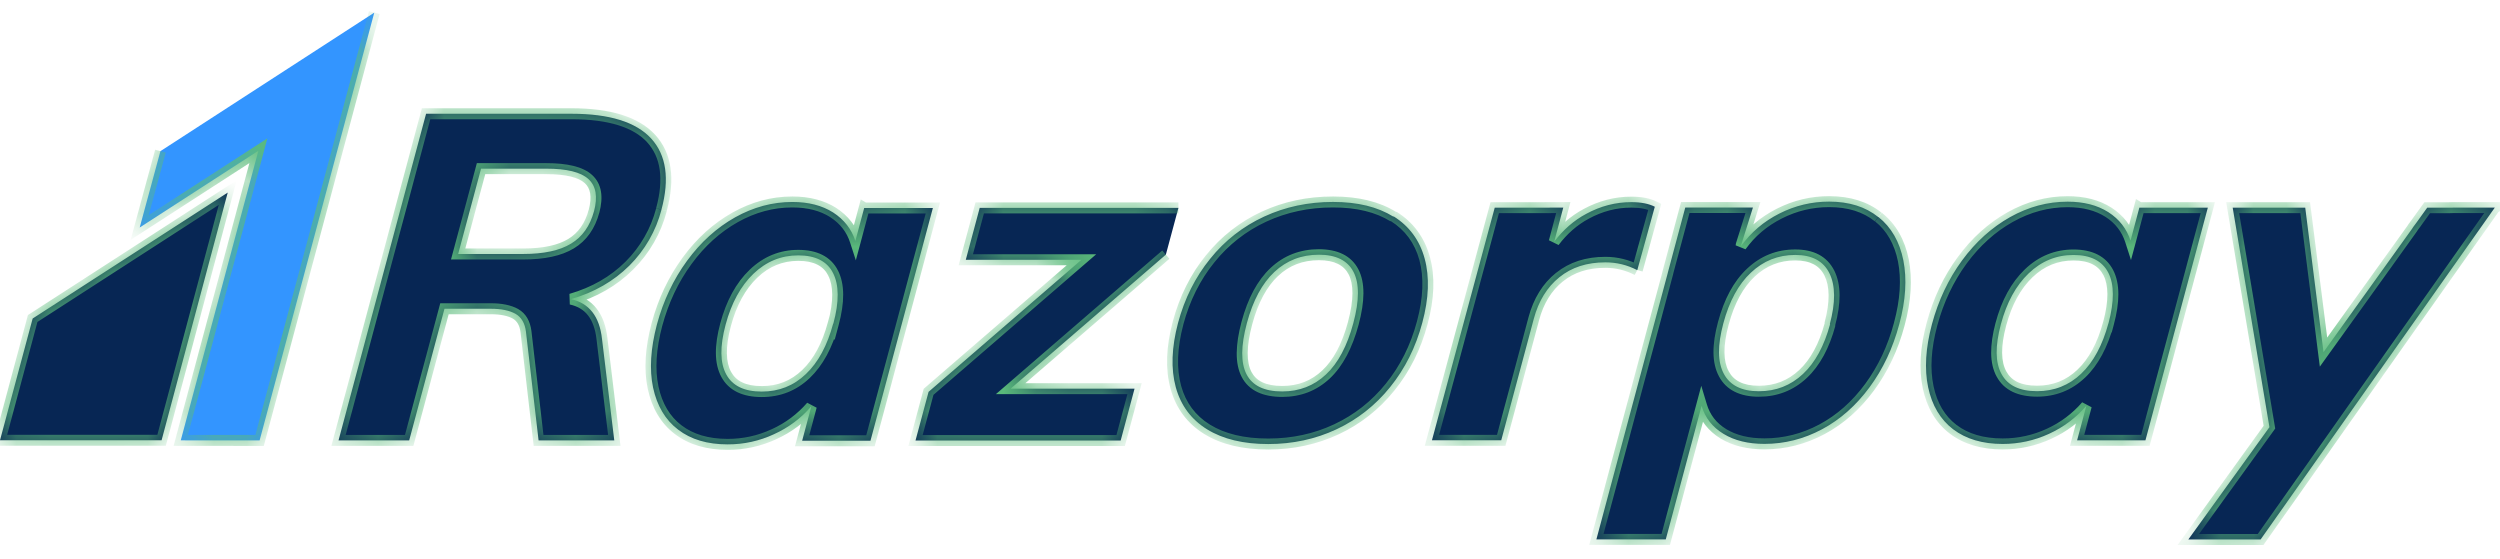 <svg width="76" height="17" viewBox="0 0 76 17" fill="none" xmlns="http://www.w3.org/2000/svg">
<mask id="path-1-inside-1_74_3363" fill="white">
<path d="M4.877 4.595L4.247 6.916L7.855 4.582L5.495 13.387L7.892 13.389L11.378 0.384"/>
</mask>
<path d="M4.877 4.595L4.247 6.916L7.855 4.582L5.495 13.387L7.892 13.389L11.378 0.384" fill="#3395FF"/>
<path d="M4.247 6.916L4.086 6.872L3.972 7.292L4.337 7.056L4.247 6.916ZM7.855 4.582L8.016 4.625L8.128 4.207L7.764 4.442L7.855 4.582ZM5.495 13.387L5.334 13.344L5.278 13.554L5.495 13.554L5.495 13.387ZM7.892 13.389L7.892 13.556L8.02 13.556L8.053 13.432L7.892 13.389ZM4.716 4.552L4.086 6.872L4.407 6.959L5.038 4.639L4.716 4.552ZM4.337 7.056L7.946 4.722L7.764 4.442L4.156 6.776L4.337 7.056ZM7.694 4.539L5.334 13.344L5.656 13.43L8.016 4.625L7.694 4.539ZM5.495 13.554L7.892 13.556L7.892 13.223L5.495 13.221L5.495 13.554ZM8.053 13.432L11.539 0.427L11.217 0.341L7.731 13.346L8.053 13.432Z" fill="#5BBB7B" mask="url(#path-1-inside-1_74_3363)"/>
<mask id="path-3-inside-2_74_3363" fill="white">
<path d="M0.993 9.683L0 13.384H4.912L6.923 5.854L0.993 9.683ZM18.057 6.424C17.937 6.87 17.705 7.198 17.36 7.407C17.016 7.616 16.533 7.721 15.909 7.721H13.928L14.624 5.127H16.605C17.228 5.127 17.656 5.231 17.888 5.443C18.12 5.655 18.176 5.98 18.057 6.428M20.108 6.372C20.36 5.435 20.256 4.715 19.795 4.211C19.335 3.71 18.527 3.458 17.374 3.458H12.953L10.291 13.389H12.439L13.512 9.386H14.921C15.237 9.386 15.486 9.438 15.668 9.538C15.85 9.642 15.957 9.822 15.989 10.082L16.373 13.389H18.674L18.301 10.307C18.225 9.618 17.91 9.214 17.357 9.094C18.062 8.89 18.654 8.549 19.13 8.077C19.603 7.608 19.941 7.021 20.108 6.376M25.33 9.834C25.15 10.507 24.874 11.015 24.5 11.371C24.127 11.727 23.68 11.904 23.159 11.904C22.628 11.904 22.268 11.732 22.078 11.383C21.887 11.035 21.881 10.531 22.058 9.87C22.235 9.21 22.517 8.694 22.905 8.321C23.294 7.949 23.747 7.763 24.269 7.763C24.789 7.763 25.145 7.943 25.325 8.3C25.509 8.659 25.514 9.173 25.333 9.841L25.33 9.834ZM26.272 6.32L26.003 7.325C25.887 6.964 25.661 6.676 25.328 6.46C24.994 6.248 24.581 6.14 24.088 6.14C23.484 6.14 22.904 6.296 22.347 6.608C21.791 6.92 21.303 7.361 20.886 7.929C20.47 8.497 20.166 9.142 19.97 9.866C19.778 10.595 19.738 11.231 19.854 11.784C19.974 12.34 20.226 12.764 20.614 13.06C21.006 13.361 21.507 13.509 22.119 13.509C22.606 13.511 23.087 13.406 23.528 13.2C23.964 13.004 24.352 12.714 24.665 12.352L24.385 13.399H26.462L28.359 6.324H26.278L26.272 6.32ZM35.824 6.32H29.783L29.36 7.897H32.876L28.229 11.912L27.831 13.393H34.068L34.49 11.816H30.723L35.442 7.741M41.142 9.822C40.955 10.519 40.677 11.042 40.311 11.383C39.945 11.727 39.501 11.9 38.98 11.9C37.892 11.9 37.534 11.207 37.905 9.822C38.09 9.134 38.368 8.616 38.74 8.268C39.113 7.918 39.564 7.743 40.094 7.743C40.614 7.743 40.966 7.917 41.147 8.266C41.328 8.614 41.326 9.133 41.142 9.821M42.358 6.586C41.879 6.288 41.269 6.139 40.524 6.139C39.771 6.139 39.073 6.287 38.431 6.584C37.791 6.878 37.23 7.317 36.79 7.867C36.337 8.423 36.012 9.076 35.812 9.82C35.616 10.562 35.592 11.213 35.744 11.771C35.896 12.327 36.217 12.755 36.697 13.052C37.181 13.35 37.798 13.499 38.554 13.499C39.299 13.499 39.991 13.349 40.628 13.051C41.264 12.752 41.808 12.327 42.261 11.766C42.713 11.208 43.037 10.558 43.237 9.813C43.438 9.069 43.462 8.419 43.309 7.86C43.157 7.303 42.841 6.875 42.365 6.577M49.774 8.21L50.306 6.285C50.126 6.193 49.89 6.145 49.594 6.145C49.117 6.145 48.661 6.262 48.221 6.501C47.842 6.703 47.52 6.989 47.248 7.347L47.524 6.31L46.921 6.313H45.44L43.531 13.385H45.637L46.628 9.688C46.772 9.151 47.032 8.728 47.406 8.427C47.778 8.126 48.242 7.975 48.803 7.975C49.147 7.975 49.467 8.054 49.771 8.211M55.635 9.856C55.455 10.517 55.183 11.021 54.811 11.369C54.438 11.719 53.99 11.894 53.47 11.894C52.949 11.894 52.593 11.717 52.405 11.365C52.213 11.011 52.209 10.501 52.389 9.83C52.569 9.159 52.845 8.645 53.226 8.289C53.606 7.93 54.054 7.75 54.575 7.75C55.087 7.75 55.431 7.935 55.615 8.307C55.799 8.679 55.803 9.195 55.626 9.856M57.099 6.598C56.709 6.285 56.211 6.129 55.606 6.129C55.077 6.129 54.572 6.249 54.093 6.492C53.615 6.734 53.227 7.064 52.929 7.482L52.936 7.434L53.289 6.31H51.232L50.708 8.267L50.691 8.335L48.53 16.398H50.639L51.728 12.339C51.836 12.7 52.056 12.984 52.393 13.188C52.729 13.393 53.144 13.494 53.638 13.494C54.25 13.494 54.834 13.346 55.389 13.05C55.945 12.753 56.425 12.325 56.834 11.773C57.242 11.22 57.545 10.58 57.738 9.855C57.934 9.13 57.974 8.483 57.862 7.916C57.748 7.349 57.496 6.91 57.106 6.599M64.097 9.827C63.916 10.496 63.64 11.008 63.268 11.361C62.896 11.715 62.447 11.892 61.927 11.892C61.395 11.892 61.034 11.72 60.846 11.371C60.654 11.023 60.65 10.519 60.826 9.858C61.002 9.198 61.283 8.681 61.672 8.309C62.06 7.937 62.514 7.751 63.035 7.751C63.556 7.751 63.908 7.931 64.092 8.288C64.276 8.645 64.277 9.159 64.098 9.829L64.097 9.827ZM65.037 6.311L64.768 7.316C64.652 6.954 64.427 6.665 64.095 6.451C63.759 6.237 63.347 6.131 62.855 6.131C62.25 6.131 61.666 6.287 61.109 6.599C60.553 6.912 60.065 7.349 59.648 7.916C59.232 8.483 58.928 9.129 58.732 9.853C58.538 10.581 58.499 11.218 58.616 11.773C58.733 12.325 58.986 12.752 59.376 13.05C59.766 13.346 60.269 13.496 60.881 13.496C61.373 13.496 61.844 13.393 62.29 13.188C62.725 12.99 63.112 12.7 63.424 12.338L63.144 13.386H65.221L67.118 6.313H65.04L65.037 6.311ZM75.839 6.314L75.84 6.312H74.564C74.523 6.312 74.487 6.314 74.449 6.314H73.787L73.447 6.787L73.363 6.899L73.327 6.955L70.635 10.704L70.079 6.314H67.874L68.991 12.986L66.525 16.4H68.722L69.319 15.555C69.336 15.53 69.351 15.509 69.371 15.482L70.067 14.494L70.087 14.466L73.207 10.043L75.836 6.32L75.84 6.318H75.839V6.314Z"/>
</mask>
<path d="M0.993 9.683L0 13.384H4.912L6.923 5.854L0.993 9.683ZM18.057 6.424C17.937 6.87 17.705 7.198 17.36 7.407C17.016 7.616 16.533 7.721 15.909 7.721H13.928L14.624 5.127H16.605C17.228 5.127 17.656 5.231 17.888 5.443C18.12 5.655 18.176 5.98 18.057 6.428M20.108 6.372C20.36 5.435 20.256 4.715 19.795 4.211C19.335 3.71 18.527 3.458 17.374 3.458H12.953L10.291 13.389H12.439L13.512 9.386H14.921C15.237 9.386 15.486 9.438 15.668 9.538C15.85 9.642 15.957 9.822 15.989 10.082L16.373 13.389H18.674L18.301 10.307C18.225 9.618 17.91 9.214 17.357 9.094C18.062 8.89 18.654 8.549 19.13 8.077C19.603 7.608 19.941 7.021 20.108 6.376M25.33 9.834C25.15 10.507 24.874 11.015 24.5 11.371C24.127 11.727 23.68 11.904 23.159 11.904C22.628 11.904 22.268 11.732 22.078 11.383C21.887 11.035 21.881 10.531 22.058 9.87C22.235 9.21 22.517 8.694 22.905 8.321C23.294 7.949 23.747 7.763 24.269 7.763C24.789 7.763 25.145 7.943 25.325 8.3C25.509 8.659 25.514 9.173 25.333 9.841L25.33 9.834ZM26.272 6.32L26.003 7.325C25.887 6.964 25.661 6.676 25.328 6.46C24.994 6.248 24.581 6.14 24.088 6.14C23.484 6.14 22.904 6.296 22.347 6.608C21.791 6.92 21.303 7.361 20.886 7.929C20.47 8.497 20.166 9.142 19.97 9.866C19.778 10.595 19.738 11.231 19.854 11.784C19.974 12.34 20.226 12.764 20.614 13.06C21.006 13.361 21.507 13.509 22.119 13.509C22.606 13.511 23.087 13.406 23.528 13.2C23.964 13.004 24.352 12.714 24.665 12.352L24.385 13.399H26.462L28.359 6.324H26.278L26.272 6.32ZM35.824 6.32H29.783L29.36 7.897H32.876L28.229 11.912L27.831 13.393H34.068L34.49 11.816H30.723L35.442 7.741M41.142 9.822C40.955 10.519 40.677 11.042 40.311 11.383C39.945 11.727 39.501 11.9 38.98 11.9C37.892 11.9 37.534 11.207 37.905 9.822C38.09 9.134 38.368 8.616 38.74 8.268C39.113 7.918 39.564 7.743 40.094 7.743C40.614 7.743 40.966 7.917 41.147 8.266C41.328 8.614 41.326 9.133 41.142 9.821M42.358 6.586C41.879 6.288 41.269 6.139 40.524 6.139C39.771 6.139 39.073 6.287 38.431 6.584C37.791 6.878 37.23 7.317 36.79 7.867C36.337 8.423 36.012 9.076 35.812 9.82C35.616 10.562 35.592 11.213 35.744 11.771C35.896 12.327 36.217 12.755 36.697 13.052C37.181 13.35 37.798 13.499 38.554 13.499C39.299 13.499 39.991 13.349 40.628 13.051C41.264 12.752 41.808 12.327 42.261 11.766C42.713 11.208 43.037 10.558 43.237 9.813C43.438 9.069 43.462 8.419 43.309 7.86C43.157 7.303 42.841 6.875 42.365 6.577M49.774 8.21L50.306 6.285C50.126 6.193 49.89 6.145 49.594 6.145C49.117 6.145 48.661 6.262 48.221 6.501C47.842 6.703 47.52 6.989 47.248 7.347L47.524 6.31L46.921 6.313H45.44L43.531 13.385H45.637L46.628 9.688C46.772 9.151 47.032 8.728 47.406 8.427C47.778 8.126 48.242 7.975 48.803 7.975C49.147 7.975 49.467 8.054 49.771 8.211M55.635 9.856C55.455 10.517 55.183 11.021 54.811 11.369C54.438 11.719 53.99 11.894 53.47 11.894C52.949 11.894 52.593 11.717 52.405 11.365C52.213 11.011 52.209 10.501 52.389 9.83C52.569 9.159 52.845 8.645 53.226 8.289C53.606 7.93 54.054 7.75 54.575 7.75C55.087 7.75 55.431 7.935 55.615 8.307C55.799 8.679 55.803 9.195 55.626 9.856M57.099 6.598C56.709 6.285 56.211 6.129 55.606 6.129C55.077 6.129 54.572 6.249 54.093 6.492C53.615 6.734 53.227 7.064 52.929 7.482L52.936 7.434L53.289 6.31H51.232L50.708 8.267L50.691 8.335L48.53 16.398H50.639L51.728 12.339C51.836 12.7 52.056 12.984 52.393 13.188C52.729 13.393 53.144 13.494 53.638 13.494C54.25 13.494 54.834 13.346 55.389 13.05C55.945 12.753 56.425 12.325 56.834 11.773C57.242 11.22 57.545 10.58 57.738 9.855C57.934 9.13 57.974 8.483 57.862 7.916C57.748 7.349 57.496 6.91 57.106 6.599M64.097 9.827C63.916 10.496 63.64 11.008 63.268 11.361C62.896 11.715 62.447 11.892 61.927 11.892C61.395 11.892 61.034 11.72 60.846 11.371C60.654 11.023 60.65 10.519 60.826 9.858C61.002 9.198 61.283 8.681 61.672 8.309C62.06 7.937 62.514 7.751 63.035 7.751C63.556 7.751 63.908 7.931 64.092 8.288C64.276 8.645 64.277 9.159 64.098 9.829L64.097 9.827ZM65.037 6.311L64.768 7.316C64.652 6.954 64.427 6.665 64.095 6.451C63.759 6.237 63.347 6.131 62.855 6.131C62.25 6.131 61.666 6.287 61.109 6.599C60.553 6.912 60.065 7.349 59.648 7.916C59.232 8.483 58.928 9.129 58.732 9.853C58.538 10.581 58.499 11.218 58.616 11.773C58.733 12.325 58.986 12.752 59.376 13.05C59.766 13.346 60.269 13.496 60.881 13.496C61.373 13.496 61.844 13.393 62.29 13.188C62.725 12.99 63.112 12.7 63.424 12.338L63.144 13.386H65.221L67.118 6.313H65.04L65.037 6.311ZM75.839 6.314L75.84 6.312H74.564C74.523 6.312 74.487 6.314 74.449 6.314H73.787L73.447 6.787L73.363 6.899L73.327 6.955L70.635 10.704L70.079 6.314H67.874L68.991 12.986L66.525 16.4H68.722L69.319 15.555C69.336 15.53 69.351 15.509 69.371 15.482L70.067 14.494L70.087 14.466L73.207 10.043L75.836 6.32L75.84 6.318H75.839V6.314Z" fill="#072654"/>
<path d="M0.993 9.683L0.902 9.543L0.848 9.577L0.832 9.639L0.993 9.683ZM0 13.384L-0.161 13.341L-0.217 13.551H0V13.384ZM4.912 13.384V13.551H5.04L5.074 13.427L4.912 13.384ZM6.923 5.854L7.084 5.897L7.195 5.48L6.832 5.714L6.923 5.854ZM17.36 7.407L17.274 7.265L17.274 7.265L17.36 7.407ZM13.928 7.721L13.767 7.678L13.711 7.888H13.928V7.721ZM14.624 5.127V4.96H14.496L14.463 5.084L14.624 5.127ZM19.795 4.211L19.918 4.098L19.918 4.098L19.795 4.211ZM12.953 3.458V3.291H12.825L12.792 3.415L12.953 3.458ZM10.291 13.389L10.13 13.345L10.074 13.555H10.291V13.389ZM12.439 13.389V13.555H12.567L12.6 13.432L12.439 13.389ZM13.512 9.386V9.219H13.384L13.351 9.343L13.512 9.386ZM15.668 9.538L15.75 9.393L15.748 9.392L15.668 9.538ZM15.989 10.082L16.155 10.063L16.155 10.062L15.989 10.082ZM16.373 13.389L16.207 13.408L16.224 13.555H16.373V13.389ZM18.674 13.389V13.555H18.863L18.84 13.369L18.674 13.389ZM18.301 10.307L18.136 10.325L18.136 10.327L18.301 10.307ZM17.357 9.094L17.311 8.934L17.322 9.257L17.357 9.094ZM19.13 8.077L19.013 7.959L19.013 7.959L19.13 8.077ZM25.33 9.834L25.482 9.767L25.291 9.336L25.169 9.791L25.33 9.834ZM24.5 11.371L24.615 11.492L24.615 11.492L24.5 11.371ZM22.078 11.383L22.224 11.303L22.224 11.303L22.078 11.383ZM25.325 8.3L25.177 8.375L25.177 8.377L25.325 8.3ZM25.333 9.841L25.181 9.909L25.372 10.339L25.494 9.885L25.333 9.841ZM26.272 6.32L26.357 6.177L26.168 6.063L26.111 6.277L26.272 6.32ZM26.003 7.325L25.844 7.376L26.017 7.914L26.164 7.368L26.003 7.325ZM25.328 6.46L25.419 6.32L25.418 6.319L25.328 6.46ZM19.97 9.866L19.809 9.823L19.809 9.824L19.97 9.866ZM19.854 11.784L19.691 11.818L19.691 11.819L19.854 11.784ZM20.614 13.06L20.715 12.928L20.715 12.928L20.614 13.06ZM22.119 13.509L22.12 13.342H22.119V13.509ZM23.528 13.2L23.46 13.049L23.458 13.049L23.528 13.2ZM24.665 12.352L24.826 12.395L24.539 12.243L24.665 12.352ZM24.385 13.399L24.224 13.356L24.168 13.566H24.385V13.399ZM26.462 13.399V13.566H26.59L26.623 13.442L26.462 13.399ZM28.359 6.324L28.52 6.367L28.576 6.157H28.359V6.324ZM26.278 6.324L26.192 6.466L26.231 6.49H26.278V6.324ZM29.783 6.32V6.153H29.655L29.622 6.277L29.783 6.32ZM29.36 7.897L29.199 7.854L29.143 8.064H29.36V7.897ZM32.876 7.897L32.985 8.023L33.324 7.73H32.876V7.897ZM28.229 11.912L28.119 11.786L28.081 11.819L28.067 11.868L28.229 11.912ZM27.831 13.393L27.67 13.35L27.614 13.559H27.831V13.393ZM34.068 13.393V13.559H34.196L34.229 13.436L34.068 13.393ZM34.49 11.816L34.651 11.859L34.707 11.649H34.49V11.816ZM30.723 11.816L30.614 11.69L30.275 11.982H30.723V11.816ZM40.311 11.383L40.197 11.261L40.197 11.262L40.311 11.383ZM37.905 9.822L38.066 9.865L38.066 9.865L37.905 9.822ZM38.74 8.268L38.854 8.389L38.855 8.389L38.74 8.268ZM41.147 8.266L40.999 8.342L40.999 8.342L41.147 8.266ZM38.431 6.584L38.501 6.735L38.501 6.735L38.431 6.584ZM36.79 7.867L36.919 7.972L36.92 7.971L36.79 7.867ZM35.812 9.82L35.651 9.777L35.651 9.778L35.812 9.82ZM35.744 11.771L35.584 11.815L35.584 11.815L35.744 11.771ZM36.697 13.052L36.609 13.194L36.609 13.194L36.697 13.052ZM40.628 13.051L40.698 13.202L40.699 13.202L40.628 13.051ZM42.261 11.766L42.131 11.661L42.131 11.662L42.261 11.766ZM43.309 7.86L43.47 7.816L43.47 7.816L43.309 7.86ZM50.306 6.285L50.467 6.329L50.503 6.198L50.382 6.136L50.306 6.285ZM48.221 6.501L48.299 6.648L48.3 6.647L48.221 6.501ZM47.248 7.347L47.087 7.304L47.381 7.448L47.248 7.347ZM47.524 6.31L47.685 6.353L47.741 6.143L47.523 6.144L47.524 6.31ZM46.921 6.313V6.479L46.922 6.479L46.921 6.313ZM45.44 6.313V6.146H45.312L45.279 6.269L45.44 6.313ZM43.531 13.385L43.37 13.342L43.313 13.552H43.531V13.385ZM45.637 13.385V13.552H45.765L45.798 13.429L45.637 13.385ZM46.628 9.688L46.467 9.645L46.467 9.645L46.628 9.688ZM47.406 8.427L47.51 8.557L47.511 8.557L47.406 8.427ZM54.811 11.369L54.697 11.248L54.697 11.248L54.811 11.369ZM52.405 11.365L52.552 11.287L52.552 11.286L52.405 11.365ZM52.389 9.83L52.228 9.787L52.228 9.787L52.389 9.83ZM53.226 8.289L53.34 8.41L53.34 8.41L53.226 8.289ZM54.093 6.492L54.169 6.641L54.169 6.641L54.093 6.492ZM52.929 7.482L52.764 7.458L53.064 7.579L52.929 7.482ZM52.936 7.434L52.777 7.384L52.773 7.397L52.771 7.41L52.936 7.434ZM53.289 6.31L53.448 6.359L53.516 6.143H53.289V6.31ZM51.232 6.31V6.143H51.104L51.071 6.266L51.232 6.31ZM50.708 8.267L50.547 8.224L50.545 8.229L50.708 8.267ZM50.691 8.335L50.853 8.378L50.854 8.373L50.691 8.335ZM48.53 16.398L48.369 16.355L48.313 16.564H48.53V16.398ZM50.639 16.398V16.564H50.767L50.8 16.441L50.639 16.398ZM51.728 12.339L51.888 12.291L51.719 11.729L51.567 12.296L51.728 12.339ZM52.393 13.188L52.306 13.331L52.306 13.331L52.393 13.188ZM55.389 13.05L55.31 12.903L55.31 12.903L55.389 13.05ZM57.738 9.855L57.577 9.812L57.577 9.813L57.738 9.855ZM57.862 7.916L58.026 7.884L58.026 7.883L57.862 7.916ZM64.097 9.827L64.196 9.694L64 9.547L63.936 9.784L64.097 9.827ZM63.268 11.361L63.153 11.239L63.153 11.24L63.268 11.361ZM60.846 11.371L60.993 11.292L60.992 11.291L60.846 11.371ZM64.092 8.288L64.24 8.211L64.24 8.211L64.092 8.288ZM64.098 9.829L63.998 9.962L64.195 10.11L64.259 9.872L64.098 9.829ZM65.037 6.311L65.126 6.17L64.934 6.05L64.876 6.268L65.037 6.311ZM64.768 7.316L64.609 7.367L64.782 7.906L64.929 7.359L64.768 7.316ZM64.095 6.451L64.186 6.311L64.185 6.311L64.095 6.451ZM61.109 6.599L61.028 6.454L61.028 6.454L61.109 6.599ZM58.732 9.853L58.571 9.81L58.571 9.81L58.732 9.853ZM58.616 11.773L58.453 11.807L58.453 11.808L58.616 11.773ZM59.376 13.05L59.275 13.183L59.275 13.183L59.376 13.05ZM62.29 13.188L62.221 13.036L62.22 13.036L62.29 13.188ZM63.424 12.338L63.585 12.381L63.298 12.229L63.424 12.338ZM63.144 13.386L62.983 13.343L62.927 13.553H63.144V13.386ZM65.221 13.386V13.553H65.349L65.382 13.429L65.221 13.386ZM67.118 6.313L67.279 6.356L67.335 6.146H67.118V6.313ZM65.04 6.313L64.952 6.454L64.993 6.48H65.04V6.313ZM75.839 6.314L75.696 6.228L75.672 6.267V6.314H75.839ZM75.84 6.312L75.983 6.397L76.135 6.145H75.84V6.312ZM74.449 6.314V6.481L74.453 6.481L74.449 6.314ZM73.787 6.314V6.148H73.702L73.652 6.217L73.787 6.314ZM73.447 6.787L73.58 6.887L73.582 6.884L73.447 6.787ZM73.363 6.899L73.229 6.798L73.222 6.809L73.363 6.899ZM73.327 6.955L73.462 7.052L73.467 7.045L73.327 6.955ZM70.635 10.704L70.469 10.725L70.523 11.146L70.77 10.802L70.635 10.704ZM70.079 6.314L70.244 6.293L70.225 6.147H70.079V6.314ZM67.874 6.314V6.147H67.677L67.709 6.341L67.874 6.314ZM68.991 12.986L69.126 13.084L69.166 13.027L69.155 12.959L68.991 12.986ZM66.525 16.4L66.39 16.303L66.199 16.567H66.525V16.4ZM68.722 16.4V16.567H68.809L68.859 16.496L68.722 16.4ZM69.319 15.555L69.455 15.651L69.457 15.648L69.319 15.555ZM69.371 15.482L69.504 15.583L69.507 15.578L69.371 15.482ZM70.067 14.494L69.932 14.397L69.931 14.398L70.067 14.494ZM70.087 14.466L70.223 14.563L70.224 14.562L70.087 14.466ZM73.207 10.043L73.07 9.947L73.07 9.947L73.207 10.043ZM75.836 6.32L75.751 6.177L75.721 6.195L75.7 6.224L75.836 6.32ZM75.84 6.318L75.926 6.461L76.443 6.151H75.84V6.318ZM75.839 6.318H75.672V6.485H75.839V6.318ZM0.832 9.639L-0.161 13.341L0.161 13.427L1.154 9.726L0.832 9.639ZM0 13.551H4.912V13.218H0V13.551ZM5.074 13.427L7.084 5.897L6.762 5.811L4.751 13.341L5.074 13.427ZM6.832 5.714L0.902 9.543L1.083 9.823L7.013 5.994L6.832 5.714ZM17.896 6.38C17.785 6.792 17.577 7.081 17.274 7.265L17.447 7.55C17.834 7.315 18.088 6.948 18.218 6.467L17.896 6.38ZM17.274 7.265C16.966 7.451 16.518 7.554 15.909 7.554V7.888C16.548 7.888 17.066 7.781 17.447 7.55L17.274 7.265ZM15.909 7.554H13.928V7.888H15.909V7.554ZM14.089 7.764L14.785 5.17L14.463 5.084L13.767 7.678L14.089 7.764ZM14.624 5.294H16.605V4.96H14.624V5.294ZM16.605 5.294C17.222 5.294 17.593 5.4 17.776 5.566L18 5.32C17.719 5.063 17.234 4.96 16.605 4.96V5.294ZM17.776 5.566C17.942 5.718 18.008 5.965 17.896 6.385L18.218 6.471C18.345 5.994 18.298 5.593 18 5.32L17.776 5.566ZM20.269 6.415C20.529 5.449 20.433 4.661 19.918 4.098L19.672 4.323C20.08 4.769 20.192 5.422 19.947 6.329L20.269 6.415ZM19.918 4.098C19.41 3.546 18.543 3.291 17.374 3.291V3.625C18.511 3.625 19.26 3.875 19.673 4.323L19.918 4.098ZM17.374 3.291H12.953V3.625H17.374V3.291ZM12.792 3.415L10.13 13.345L10.452 13.432L13.114 3.501L12.792 3.415ZM10.291 13.555H12.439V13.222H10.291V13.555ZM12.6 13.432L13.673 9.429L13.351 9.343L12.278 13.345L12.6 13.432ZM13.512 9.553H14.921V9.219H13.512V9.553ZM14.921 9.553C15.221 9.553 15.439 9.603 15.587 9.684L15.748 9.392C15.533 9.274 15.253 9.219 14.921 9.219V9.553ZM15.585 9.683C15.711 9.755 15.796 9.881 15.824 10.103L16.155 10.062C16.117 9.764 15.989 9.53 15.75 9.393L15.585 9.683ZM15.824 10.102L16.207 13.408L16.538 13.369L16.155 10.063L15.824 10.102ZM16.373 13.555H18.674V13.222H16.373V13.555ZM18.84 13.369L18.467 10.287L18.136 10.327L18.509 13.409L18.84 13.369ZM18.467 10.288C18.427 9.924 18.322 9.618 18.14 9.385C17.956 9.148 17.703 8.998 17.392 8.931L17.322 9.257C17.564 9.309 17.746 9.421 17.877 9.589C18.01 9.76 18.1 10.001 18.136 10.325L18.467 10.288ZM17.403 9.254C18.133 9.043 18.75 8.689 19.247 8.195L19.013 7.959C18.558 8.41 17.992 8.737 17.311 8.934L17.403 9.254ZM19.247 8.195C19.742 7.706 20.095 7.091 20.27 6.418L19.947 6.334C19.787 6.95 19.464 7.511 19.013 7.959L19.247 8.195ZM25.169 9.791C24.994 10.444 24.73 10.921 24.385 11.251L24.615 11.492C25.017 11.109 25.306 10.57 25.491 9.877L25.169 9.791ZM24.385 11.251C24.043 11.577 23.638 11.737 23.159 11.737V12.07C23.722 12.07 24.21 11.878 24.615 11.492L24.385 11.251ZM23.159 11.737C22.665 11.737 22.375 11.58 22.224 11.303L21.932 11.463C22.161 11.883 22.591 12.07 23.159 12.07V11.737ZM22.224 11.303C22.065 11.012 22.046 10.56 22.219 9.913L21.897 9.827C21.716 10.501 21.71 11.058 21.932 11.463L22.224 11.303ZM22.219 9.913C22.39 9.274 22.66 8.788 23.021 8.442L22.79 8.201C22.375 8.599 22.08 9.145 21.897 9.827L22.219 9.913ZM23.021 8.442C23.379 8.098 23.792 7.93 24.269 7.93V7.596C23.703 7.596 23.208 7.8 22.79 8.201L23.021 8.442ZM24.269 7.93C24.749 7.93 25.034 8.092 25.177 8.375L25.474 8.225C25.257 7.794 24.829 7.596 24.269 7.596V7.93ZM25.177 8.377C25.333 8.68 25.349 9.144 25.172 9.798L25.494 9.885C25.678 9.202 25.686 8.639 25.474 8.224L25.177 8.377ZM25.486 9.774L25.482 9.767L25.178 9.902L25.181 9.909L25.486 9.774ZM26.111 6.277L25.842 7.281L26.164 7.368L26.433 6.363L26.111 6.277ZM26.161 7.273C26.033 6.875 25.782 6.556 25.419 6.32L25.237 6.6C25.54 6.796 25.74 7.054 25.844 7.376L26.161 7.273ZM25.418 6.319C25.052 6.087 24.606 5.973 24.088 5.973V6.306C24.557 6.306 24.937 6.409 25.239 6.601L25.418 6.319ZM24.088 5.973C23.454 5.973 22.846 6.137 22.266 6.463L22.429 6.753C22.962 6.454 23.514 6.306 24.088 6.306V5.973ZM22.266 6.463C21.687 6.788 21.181 7.245 20.752 7.831L21.021 8.027C21.424 7.476 21.895 7.053 22.429 6.753L22.266 6.463ZM20.752 7.831C20.323 8.417 20.01 9.08 19.809 9.823L20.131 9.91C20.322 9.204 20.617 8.578 21.021 8.027L20.752 7.831ZM19.809 9.824C19.612 10.569 19.568 11.233 19.691 11.818L20.017 11.749C19.908 11.23 19.943 10.621 20.131 9.909L19.809 9.824ZM19.691 11.819C19.818 12.407 20.088 12.869 20.513 13.193L20.715 12.928C20.364 12.66 20.13 12.273 20.017 11.748L19.691 11.819ZM20.513 13.193C20.941 13.52 21.48 13.675 22.119 13.675V13.342C21.534 13.342 21.072 13.201 20.715 12.928L20.513 13.193ZM22.118 13.675C22.63 13.678 23.135 13.567 23.599 13.352L23.458 13.049C23.039 13.245 22.582 13.344 22.12 13.342L22.118 13.675ZM23.597 13.352C24.055 13.146 24.463 12.841 24.791 12.461L24.539 12.243C24.242 12.587 23.874 12.862 23.46 13.049L23.597 13.352ZM24.504 12.309L24.224 13.356L24.546 13.442L24.826 12.395L24.504 12.309ZM24.385 13.566H26.462V13.232H24.385V13.566ZM26.623 13.442L28.52 6.367L28.198 6.28L26.301 13.356L26.623 13.442ZM28.359 6.157H26.278V6.49H28.359V6.157ZM26.363 6.181L26.357 6.177L26.186 6.463L26.192 6.466L26.363 6.181ZM35.824 6.153H29.783V6.487H35.824V6.153ZM29.622 6.277L29.199 7.854L29.521 7.94L29.944 6.363L29.622 6.277ZM29.36 8.064H32.876V7.73H29.36V8.064ZM32.767 7.771L28.119 11.786L28.337 12.038L32.985 8.023L32.767 7.771ZM28.067 11.868L27.67 13.35L27.992 13.436L28.39 11.955L28.067 11.868ZM27.831 13.559H34.068V13.226H27.831V13.559ZM34.229 13.436L34.651 11.859L34.329 11.773L33.907 13.35L34.229 13.436ZM34.49 11.649H30.723V11.982H34.49V11.649ZM30.832 11.942L35.551 7.867L35.333 7.615L30.614 11.69L30.832 11.942ZM40.981 9.779C40.798 10.458 40.533 10.949 40.197 11.261L40.425 11.505C40.822 11.135 41.111 10.579 41.303 9.865L40.981 9.779ZM40.197 11.262C39.863 11.576 39.461 11.733 38.98 11.733V12.066C39.542 12.066 40.027 11.879 40.425 11.505L40.197 11.262ZM38.98 11.733C38.47 11.733 38.183 11.573 38.043 11.304C37.894 11.015 37.883 10.548 38.066 9.865L37.744 9.779C37.556 10.482 37.538 11.053 37.747 11.457C37.966 11.88 38.402 12.066 38.98 12.066V11.733ZM38.066 9.865C38.245 9.196 38.512 8.71 38.854 8.389L38.626 8.146C38.224 8.523 37.934 9.072 37.744 9.779L38.066 9.865ZM38.855 8.389C39.194 8.07 39.604 7.91 40.094 7.91V7.577C39.523 7.577 39.031 7.766 38.626 8.146L38.855 8.389ZM40.094 7.91C40.576 7.91 40.856 8.067 40.999 8.342L41.295 8.189C41.075 7.766 40.653 7.577 40.094 7.577V7.91ZM40.999 8.342C41.15 8.634 41.162 9.101 40.98 9.778L41.303 9.865C41.49 9.165 41.505 8.594 41.295 8.189L40.999 8.342ZM42.446 6.445C41.934 6.126 41.29 5.973 40.524 5.973V6.306C41.247 6.306 41.825 6.451 42.27 6.728L42.446 6.445ZM40.524 5.973C39.748 5.973 39.026 6.125 38.361 6.432L38.501 6.735C39.12 6.45 39.793 6.306 40.524 6.306V5.973ZM38.361 6.432C37.698 6.737 37.116 7.193 36.66 7.763L36.92 7.971C37.344 7.442 37.885 7.019 38.501 6.735L38.361 6.432ZM36.66 7.762C36.192 8.338 35.857 9.012 35.651 9.777L35.973 9.863C36.167 9.14 36.483 8.509 36.919 7.972L36.66 7.762ZM35.651 9.778C35.45 10.538 35.422 11.221 35.584 11.815L35.905 11.727C35.763 11.206 35.782 10.586 35.974 9.863L35.651 9.778ZM35.584 11.815C35.747 12.411 36.093 12.875 36.609 13.194L36.784 12.91C36.341 12.636 36.046 12.243 35.905 11.727L35.584 11.815ZM36.609 13.194C37.127 13.513 37.777 13.665 38.554 13.665V13.332C37.819 13.332 37.235 13.188 36.784 12.91L36.609 13.194ZM38.554 13.665C39.322 13.665 40.038 13.511 40.698 13.202L40.557 12.9C39.944 13.187 39.276 13.332 38.554 13.332V13.665ZM40.699 13.202C41.358 12.892 41.922 12.451 42.39 11.871L42.131 11.662C41.694 12.202 41.17 12.612 40.557 12.9L40.699 13.202ZM42.39 11.871C42.858 11.294 43.193 10.621 43.398 9.856L43.076 9.77C42.882 10.494 42.568 11.123 42.131 11.661L42.39 11.871ZM43.398 9.856C43.604 9.092 43.632 8.411 43.47 7.816L43.149 7.904C43.291 8.426 43.271 9.045 43.076 9.77L43.398 9.856ZM43.47 7.816C43.307 7.22 42.966 6.757 42.453 6.436L42.276 6.718C42.716 6.994 43.007 7.387 43.149 7.904L43.47 7.816ZM49.934 8.254L50.467 6.329L50.145 6.24L49.613 8.166L49.934 8.254ZM50.382 6.136C50.171 6.028 49.906 5.978 49.594 5.978V6.311C49.873 6.311 50.081 6.357 50.23 6.433L50.382 6.136ZM49.594 5.978C49.088 5.978 48.605 6.103 48.141 6.354L48.3 6.647C48.717 6.421 49.146 6.311 49.594 6.311V5.978ZM48.142 6.354C47.74 6.569 47.4 6.872 47.115 7.246L47.381 7.448C47.64 7.107 47.944 6.838 48.299 6.648L48.142 6.354ZM47.409 7.39L47.685 6.353L47.363 6.267L47.087 7.304L47.409 7.39ZM47.523 6.144L46.92 6.146L46.922 6.479L47.525 6.477L47.523 6.144ZM46.921 6.146H45.44V6.479H46.921V6.146ZM45.279 6.269L43.37 13.342L43.692 13.429L45.601 6.356L45.279 6.269ZM43.531 13.552H45.637V13.219H43.531V13.552ZM45.798 13.429L46.789 9.731L46.467 9.645L45.476 13.342L45.798 13.429ZM46.789 9.731C46.925 9.222 47.168 8.832 47.51 8.557L47.301 8.297C46.895 8.623 46.619 9.079 46.467 9.645L46.789 9.731ZM47.511 8.557C47.848 8.283 48.274 8.142 48.803 8.142V7.808C48.211 7.808 47.708 7.969 47.301 8.298L47.511 8.557ZM48.803 8.142C49.12 8.142 49.414 8.214 49.695 8.359L49.848 8.063C49.52 7.894 49.174 7.808 48.803 7.808V8.142ZM55.474 9.812C55.3 10.454 55.04 10.927 54.697 11.248L54.925 11.491C55.326 11.115 55.611 10.58 55.796 9.9L55.474 9.812ZM54.697 11.248C54.356 11.568 53.949 11.727 53.47 11.727V12.06C54.031 12.06 54.521 11.87 54.925 11.491L54.697 11.248ZM53.47 11.727C52.989 11.727 52.702 11.568 52.552 11.287L52.258 11.444C52.484 11.867 52.91 12.06 53.47 12.06V11.727ZM52.552 11.286C52.39 10.989 52.373 10.531 52.55 9.873L52.228 9.787C52.044 10.471 52.035 11.034 52.259 11.445L52.552 11.286ZM52.55 9.873C52.725 9.222 52.989 8.739 53.34 8.41L53.112 8.167C52.702 8.551 52.413 9.097 52.228 9.787L52.55 9.873ZM53.34 8.41C53.69 8.08 54.097 7.917 54.575 7.917V7.584C54.011 7.584 53.522 7.78 53.111 8.168L53.34 8.41ZM54.575 7.917C54.811 7.917 54.997 7.96 55.139 8.036C55.28 8.111 55.388 8.224 55.466 8.381L55.765 8.233C55.658 8.018 55.502 7.852 55.297 7.742C55.093 7.633 54.85 7.584 54.575 7.584V7.917ZM55.466 8.381C55.623 8.7 55.638 9.168 55.465 9.813L55.787 9.899C55.968 9.223 55.975 8.659 55.765 8.233L55.466 8.381ZM57.203 6.468C56.778 6.127 56.24 5.963 55.606 5.963V6.296C56.181 6.296 56.64 6.444 56.995 6.728L57.203 6.468ZM55.606 5.963C55.051 5.963 54.52 6.089 54.018 6.343L54.169 6.641C54.624 6.41 55.103 6.296 55.606 6.296V5.963ZM54.018 6.343C53.517 6.597 53.108 6.945 52.793 7.385L53.064 7.579C53.346 7.184 53.713 6.871 54.169 6.641L54.018 6.343ZM53.093 7.507L53.101 7.459L52.771 7.41L52.764 7.458L53.093 7.507ZM53.095 7.484L53.448 6.359L53.13 6.26L52.777 7.384L53.095 7.484ZM53.289 6.143H51.232V6.476H53.289V6.143ZM51.071 6.266L50.547 8.224L50.868 8.31L51.393 6.353L51.071 6.266ZM50.545 8.229L50.529 8.297L50.854 8.373L50.87 8.305L50.545 8.229ZM50.531 8.292L48.369 16.355L48.691 16.441L50.852 8.378L50.531 8.292ZM48.53 16.564H50.639V16.231H48.53V16.564ZM50.8 16.441L51.889 12.382L51.567 12.296L50.478 16.355L50.8 16.441ZM51.569 12.387C51.689 12.789 51.936 13.105 52.306 13.331L52.479 13.046C52.177 12.862 51.984 12.612 51.888 12.291L51.569 12.387ZM52.306 13.331C52.675 13.555 53.121 13.661 53.638 13.661V13.327C53.166 13.327 52.783 13.231 52.479 13.046L52.306 13.331ZM53.638 13.661C54.278 13.661 54.889 13.505 55.467 13.197L55.31 12.903C54.779 13.186 54.222 13.327 53.638 13.327V13.661ZM55.467 13.197C56.048 12.887 56.546 12.442 56.968 11.872L56.7 11.674C56.304 12.209 55.842 12.618 55.31 12.903L55.467 13.197ZM56.968 11.872C57.389 11.301 57.701 10.642 57.899 9.898L57.577 9.813C57.389 10.518 57.094 11.139 56.7 11.674L56.968 11.872ZM57.899 9.899C58.1 9.155 58.144 8.481 58.026 7.884L57.699 7.949C57.805 8.484 57.769 9.104 57.577 9.812L57.899 9.899ZM58.026 7.883C57.905 7.284 57.635 6.808 57.21 6.469L57.002 6.73C57.356 7.012 57.591 7.414 57.699 7.949L58.026 7.883ZM63.936 9.784C63.761 10.433 63.497 10.915 63.153 11.239L63.383 11.482C63.784 11.102 64.072 10.559 64.257 9.871L63.936 9.784ZM63.153 11.24C62.812 11.564 62.406 11.725 61.927 11.725V12.058C62.489 12.058 62.979 11.866 63.383 11.481L63.153 11.24ZM61.927 11.725C61.431 11.725 61.142 11.568 60.993 11.292L60.7 11.45C60.927 11.871 61.358 12.058 61.927 12.058V11.725ZM60.992 11.291C60.832 11 60.815 10.549 60.987 9.901L60.665 9.815C60.486 10.489 60.477 11.046 60.7 11.452L60.992 11.291ZM60.987 9.901C61.158 9.262 61.426 8.776 61.787 8.43L61.556 8.189C61.141 8.587 60.847 9.134 60.665 9.815L60.987 9.901ZM61.787 8.43C62.145 8.086 62.559 7.918 63.035 7.918V7.585C62.47 7.585 61.974 7.788 61.556 8.189L61.787 8.43ZM63.035 7.918C63.514 7.918 63.797 8.08 63.944 8.364L64.24 8.211C64.019 7.783 63.597 7.585 63.035 7.585V7.918ZM63.944 8.364C64.099 8.666 64.113 9.129 63.937 9.786L64.259 9.872C64.442 9.189 64.453 8.625 64.24 8.211L63.944 8.364ZM64.198 9.695L64.196 9.694L63.996 9.961L63.998 9.962L64.198 9.695ZM64.876 6.268L64.607 7.273L64.929 7.359L65.198 6.354L64.876 6.268ZM64.927 7.265C64.798 6.864 64.549 6.545 64.186 6.311L64.005 6.591C64.306 6.785 64.505 7.043 64.609 7.367L64.927 7.265ZM64.185 6.311C63.816 6.076 63.371 5.964 62.855 5.964V6.298C63.322 6.298 63.702 6.399 64.006 6.592L64.185 6.311ZM62.855 5.964C62.22 5.964 61.608 6.129 61.028 6.454L61.191 6.745C61.724 6.446 62.28 6.298 62.855 6.298V5.964ZM61.028 6.454C60.449 6.779 59.943 7.233 59.514 7.818L59.783 8.015C60.186 7.466 60.657 7.044 61.191 6.745L61.028 6.454ZM59.514 7.818C59.084 8.402 58.772 9.067 58.571 9.81L58.893 9.897C59.084 9.191 59.38 8.564 59.783 8.015L59.514 7.818ZM58.571 9.81C58.372 10.555 58.33 11.22 58.453 11.807L58.779 11.739C58.669 11.217 58.703 10.606 58.893 9.896L58.571 9.81ZM58.453 11.808C58.577 12.393 58.848 12.857 59.275 13.183L59.477 12.918C59.123 12.648 58.889 12.259 58.779 11.739L58.453 11.808ZM59.275 13.183C59.701 13.506 60.241 13.663 60.881 13.663V13.329C60.296 13.329 59.831 13.187 59.477 12.917L59.275 13.183ZM60.881 13.663C61.397 13.663 61.892 13.555 62.36 13.339L62.22 13.036C61.796 13.232 61.35 13.329 60.881 13.329V13.663ZM62.359 13.339C62.816 13.132 63.223 12.827 63.55 12.447L63.298 12.229C63.002 12.573 62.634 12.848 62.221 13.036L62.359 13.339ZM63.263 12.295L62.983 13.343L63.305 13.429L63.585 12.381L63.263 12.295ZM63.144 13.553H65.221V13.219H63.144V13.553ZM65.382 13.429L67.279 6.356L66.957 6.27L65.06 13.343L65.382 13.429ZM67.118 6.146H65.04V6.48H67.118V6.146ZM65.129 6.172L65.126 6.17L64.949 6.452L64.952 6.454L65.129 6.172ZM75.982 6.399L75.983 6.397L75.698 6.226L75.696 6.228L75.982 6.399ZM75.84 6.145H74.564V6.478H75.84V6.145ZM74.564 6.145C74.521 6.145 74.475 6.147 74.446 6.148L74.453 6.481C74.498 6.48 74.524 6.478 74.564 6.478V6.145ZM74.449 6.148H73.787V6.481H74.449V6.148ZM73.652 6.217L73.311 6.689L73.582 6.884L73.922 6.412L73.652 6.217ZM73.313 6.687L73.229 6.799L73.496 6.999L73.58 6.887L73.313 6.687ZM73.222 6.809L73.186 6.865L73.467 7.045L73.503 6.989L73.222 6.809ZM73.191 6.858L70.499 10.607L70.77 10.802L73.462 7.052L73.191 6.858ZM70.8 10.684L70.244 6.293L69.913 6.334L70.469 10.725L70.8 10.684ZM70.079 6.147H67.874V6.48H70.079V6.147ZM67.709 6.341L68.826 13.014L69.155 12.959L68.038 6.286L67.709 6.341ZM68.855 12.888L66.39 16.303L66.66 16.498L69.126 13.084L68.855 12.888ZM66.525 16.567H68.722V16.234H66.525V16.567ZM68.859 16.496L69.455 15.65L69.183 15.459L68.586 16.304L68.859 16.496ZM69.457 15.648C69.471 15.626 69.485 15.608 69.504 15.583L69.238 15.382C69.217 15.41 69.2 15.433 69.181 15.461L69.457 15.648ZM69.507 15.578L70.204 14.59L69.931 14.398L69.235 15.386L69.507 15.578ZM70.203 14.591L70.223 14.563L69.952 14.369L69.932 14.397L70.203 14.591ZM70.224 14.562L73.343 10.139L73.07 9.947L69.951 14.37L70.224 14.562ZM73.343 10.139L75.972 6.416L75.7 6.224L73.07 9.947L73.343 10.139ZM75.922 6.463L75.926 6.461L75.755 6.175L75.751 6.177L75.922 6.463ZM75.84 6.151H75.839V6.485H75.84V6.151ZM76.006 6.318V6.314H75.672V6.318H76.006Z" fill="#5BBB7B" mask="url(#path-3-inside-2_74_3363)"/>
</svg>
